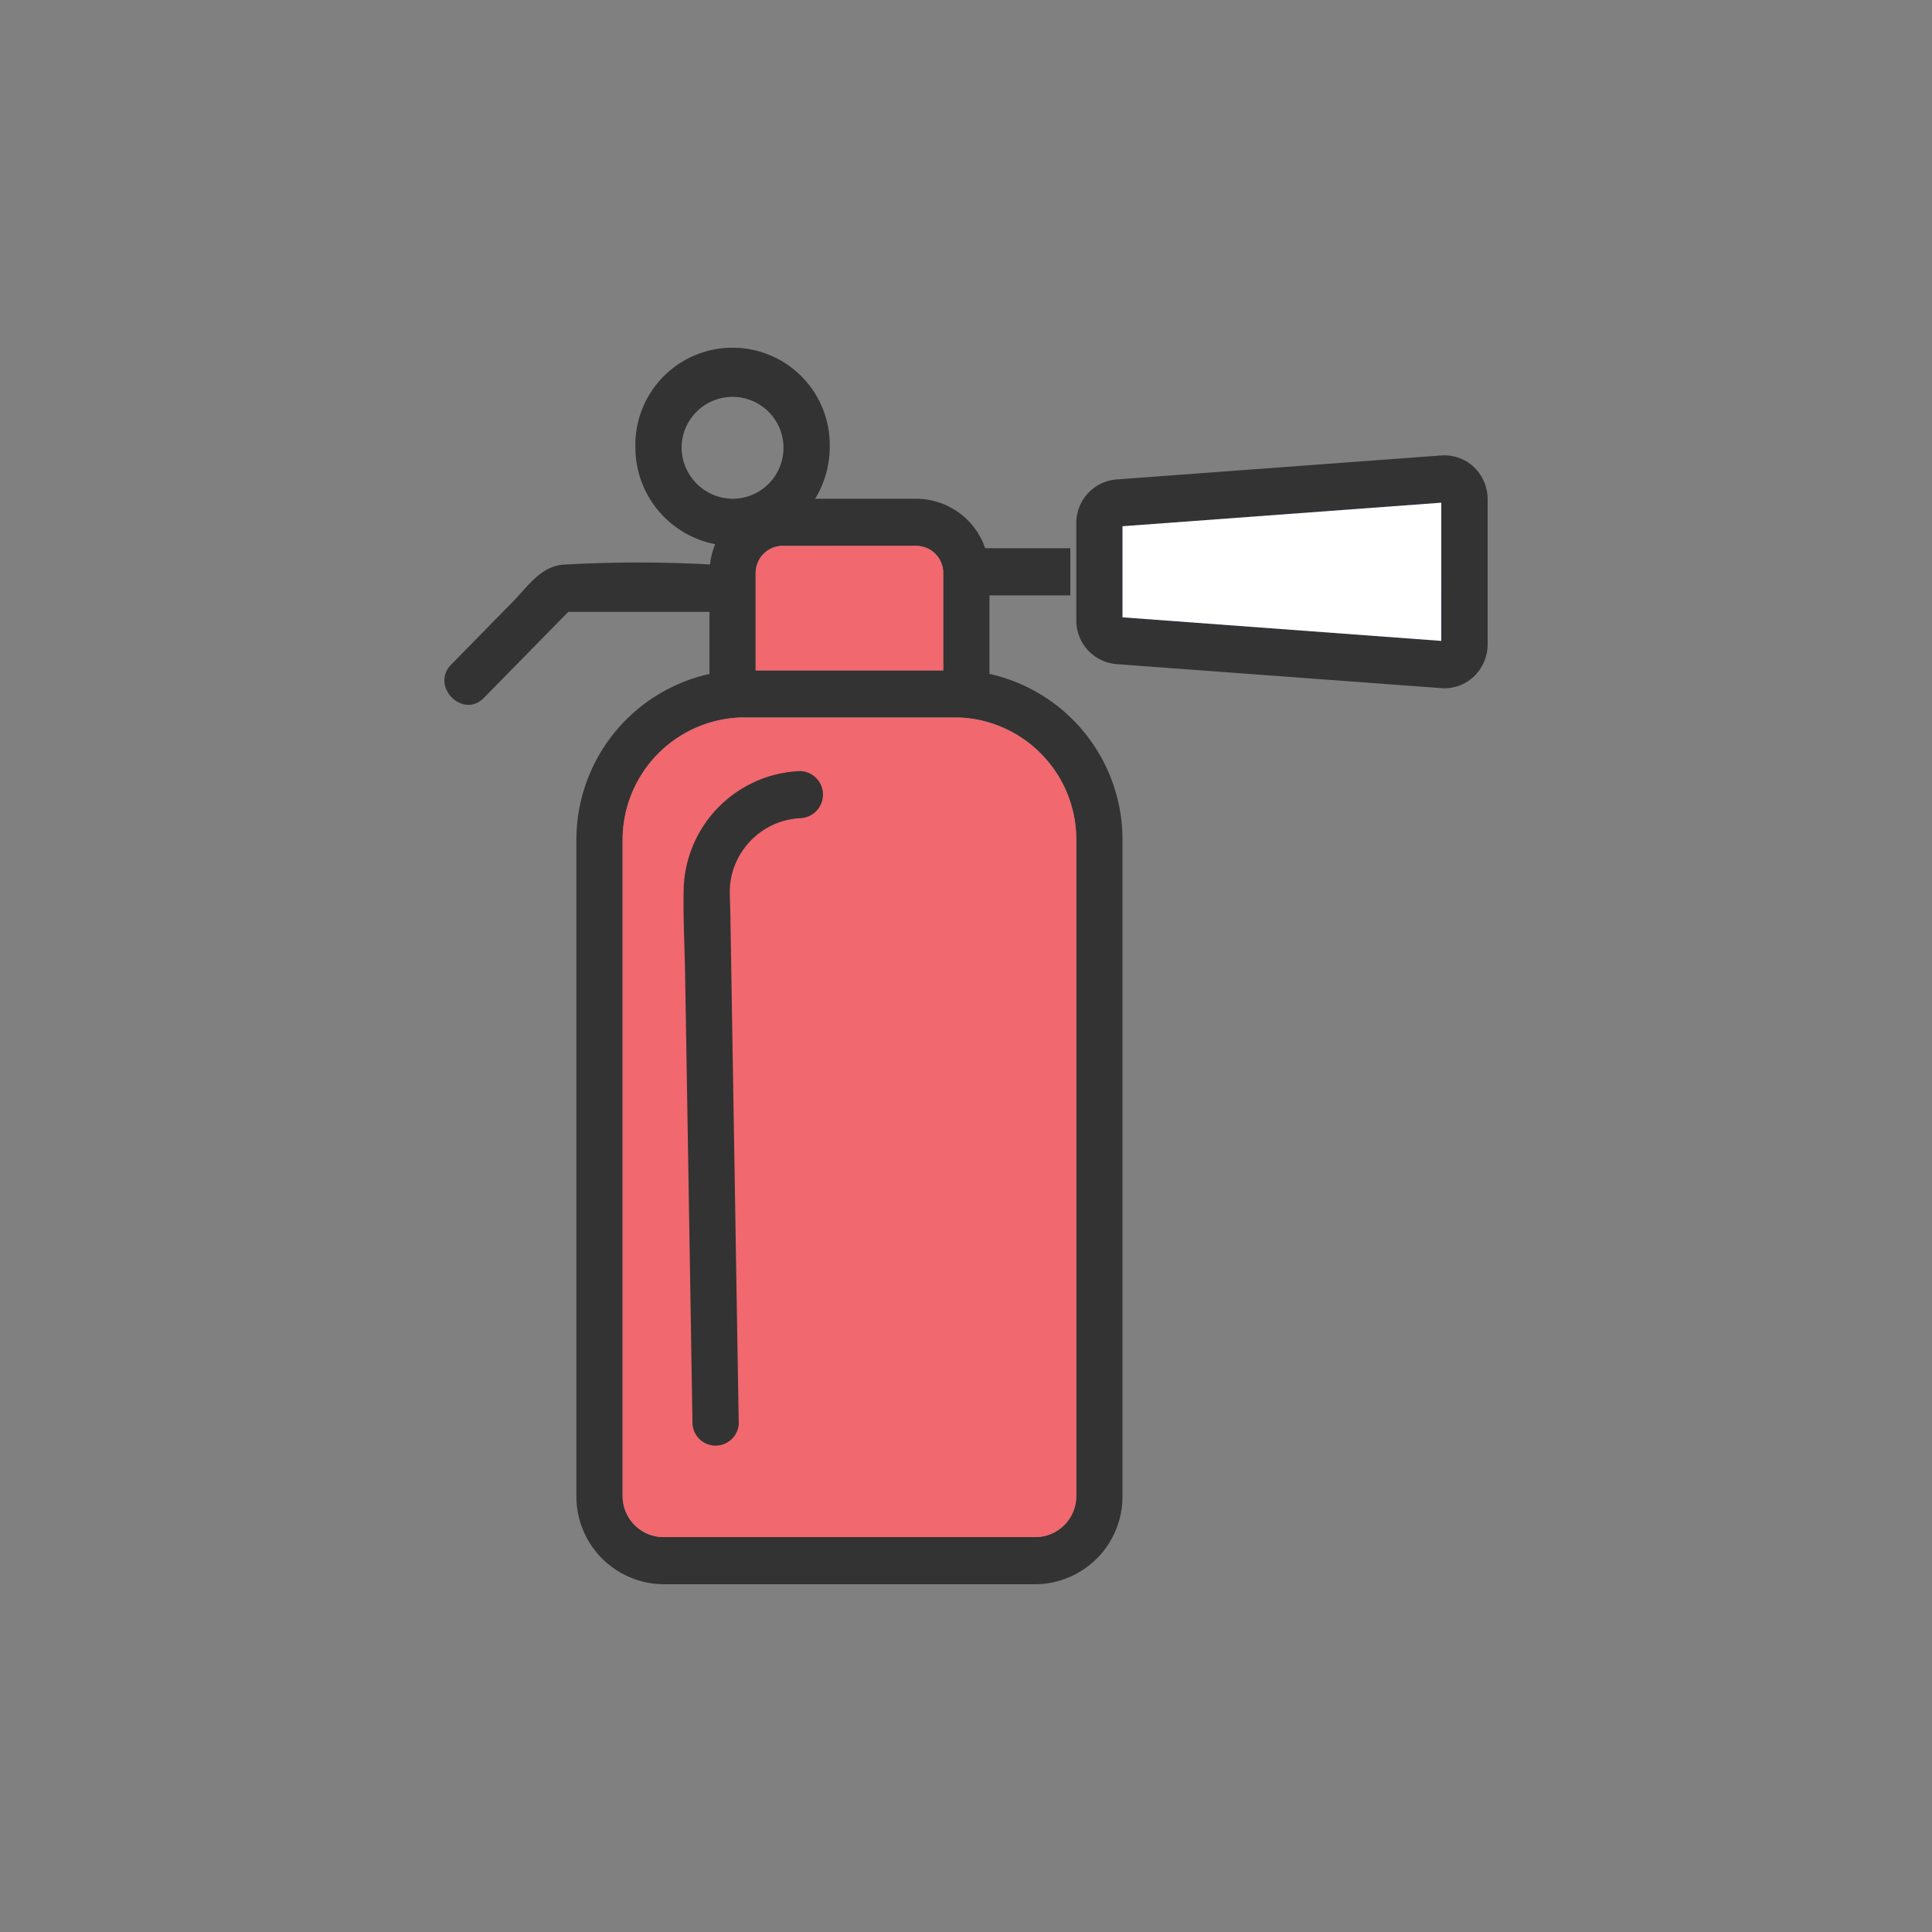 <svg xmlns="http://www.w3.org/2000/svg" width="100" height="100" viewBox="0 0 100 100">
    <rect x="0" y="0" width="100" height="100" fill="#808080" stroke="none"/>
    <defs>
        <clipPath id="c18i521oya">
            <path data-name="사각형 689" style="fill:none" d="M0 0h54v64H0z"/>
        </clipPath>
    </defs>
    <g data-name="그룹 17943" style="clip-path:url(#c18i521oya)" transform="translate(23 18)">
        <path data-name="패스 26345" d="M51.61 5.573 34.777 6.817a2.263 2.263 0 0 0-2.068 2.266v5.025a2.264 2.264 0 0 0 2.068 2.266l16.833 1.244c.053 0 .106.006.16.006a2.21 2.21 0 0 0 1.519-.609A2.3 2.3 0 0 0 54 15.352V7.839a2.3 2.3 0 0 0-.711-1.664 2.211 2.211 0 0 0-1.679-.6" style="fill:#333"/>
        <path data-name="패스 26346" d="M51.608 15.173 35.1 13.953V9.239l16.505-1.22z" style="fill:#372f8e"/>
        <path data-name="패스 26347" d="M28.215 16.881v-4.066H32.4v-2.439h-4.407a3.781 3.781 0 0 0-3.549-2.56h-5.252a5.168 5.168 0 0 0 .755-2.688 5.031 5.031 0 1 0-10.06 0 5.106 5.106 0 0 0 4.131 5.04 3.9 3.9 0 0 0-.269 1.049 67.49 67.49 0 0 0-7.634.013c-1.14.108-1.817 1.146-2.593 1.937L.352 16.4c-1.09 1.111.6 2.836 1.692 1.724q2.184-2.224 4.369-4.455h7.308v3.215A8.793 8.793 0 0 0 6.834 25.5v33.919A4.543 4.543 0 0 0 11.328 64h19.281a4.542 4.542 0 0 0 4.491-4.581V25.5a8.792 8.792 0 0 0-6.887-8.62m-3.771-6.626a1.4 1.4 0 0 1 1.379 1.411V16.7h-9.71v-5.034a1.4 1.4 0 0 1 1.389-1.411zM12.28 5.128a2.637 2.637 0 1 1 2.637 2.688 2.666 2.666 0 0 1-2.637-2.688m20.43 54.291a2.125 2.125 0 0 1-2.1 2.142H11.328a2.124 2.124 0 0 1-2.1-2.142V25.5a6.337 6.337 0 0 1 5.809-6.347 4.249 4.249 0 0 1 .434-.017h11c.176 0 .307.006.449.019h.042A6.33 6.33 0 0 1 32.71 25.5z" style="fill:#333"/>
        <path data-name="패스 26348" d="m35.1 13.953 16.5 1.22V8.019L35.1 9.238z" style="fill:#fff"/>
        <path data-name="패스 26349" d="M16.113 11.665V16.7h9.71v-5.035a1.4 1.4 0 0 0-1.38-1.411H17.5a1.4 1.4 0 0 0-1.384 1.411" style="fill:#f1686e"/>
        <path data-name="패스 26350" d="M9.226 25.5v33.92a2.124 2.124 0 0 0 2.1 2.141h19.282a2.123 2.123 0 0 0 2.1-2.141V25.5a6.328 6.328 0 0 0-5.752-6.341h-.041a4.374 4.374 0 0 0-.45-.019h-11a4.228 4.228 0 0 0-.433.017A6.337 6.337 0 0 0 9.226 25.5" style="fill:#f1686e"/>
        <path data-name="패스 26351" d="M12.388 27.941a6.284 6.284 0 0 1 6.049-6.036 1.221 1.221 0 0 1 0 2.439 3.847 3.847 0 0 0-3.657 3.566c-.017.419.014.847.021 1.267l.436 26.535a1.2 1.2 0 0 1-2.393 0Q12.8 53.2 12.762 50.7l-.3-18.185c-.025-1.519-.113-3.052-.075-4.571" style="fill:#f1686e"/>
        <path data-name="패스 26352" d="M12.762 50.7q.04 2.51.082 5.016a1.2 1.2 0 0 0 2.393 0l-.436-26.535c-.007-.42-.038-.847-.021-1.267a3.848 3.848 0 0 1 3.657-3.566 1.221 1.221 0 0 0 0-2.439 6.284 6.284 0 0 0-6.049 6.036c-.037 1.519.05 3.053.075 4.572l.3 18.183" style="fill:#333"/>
    </g>
</svg>

